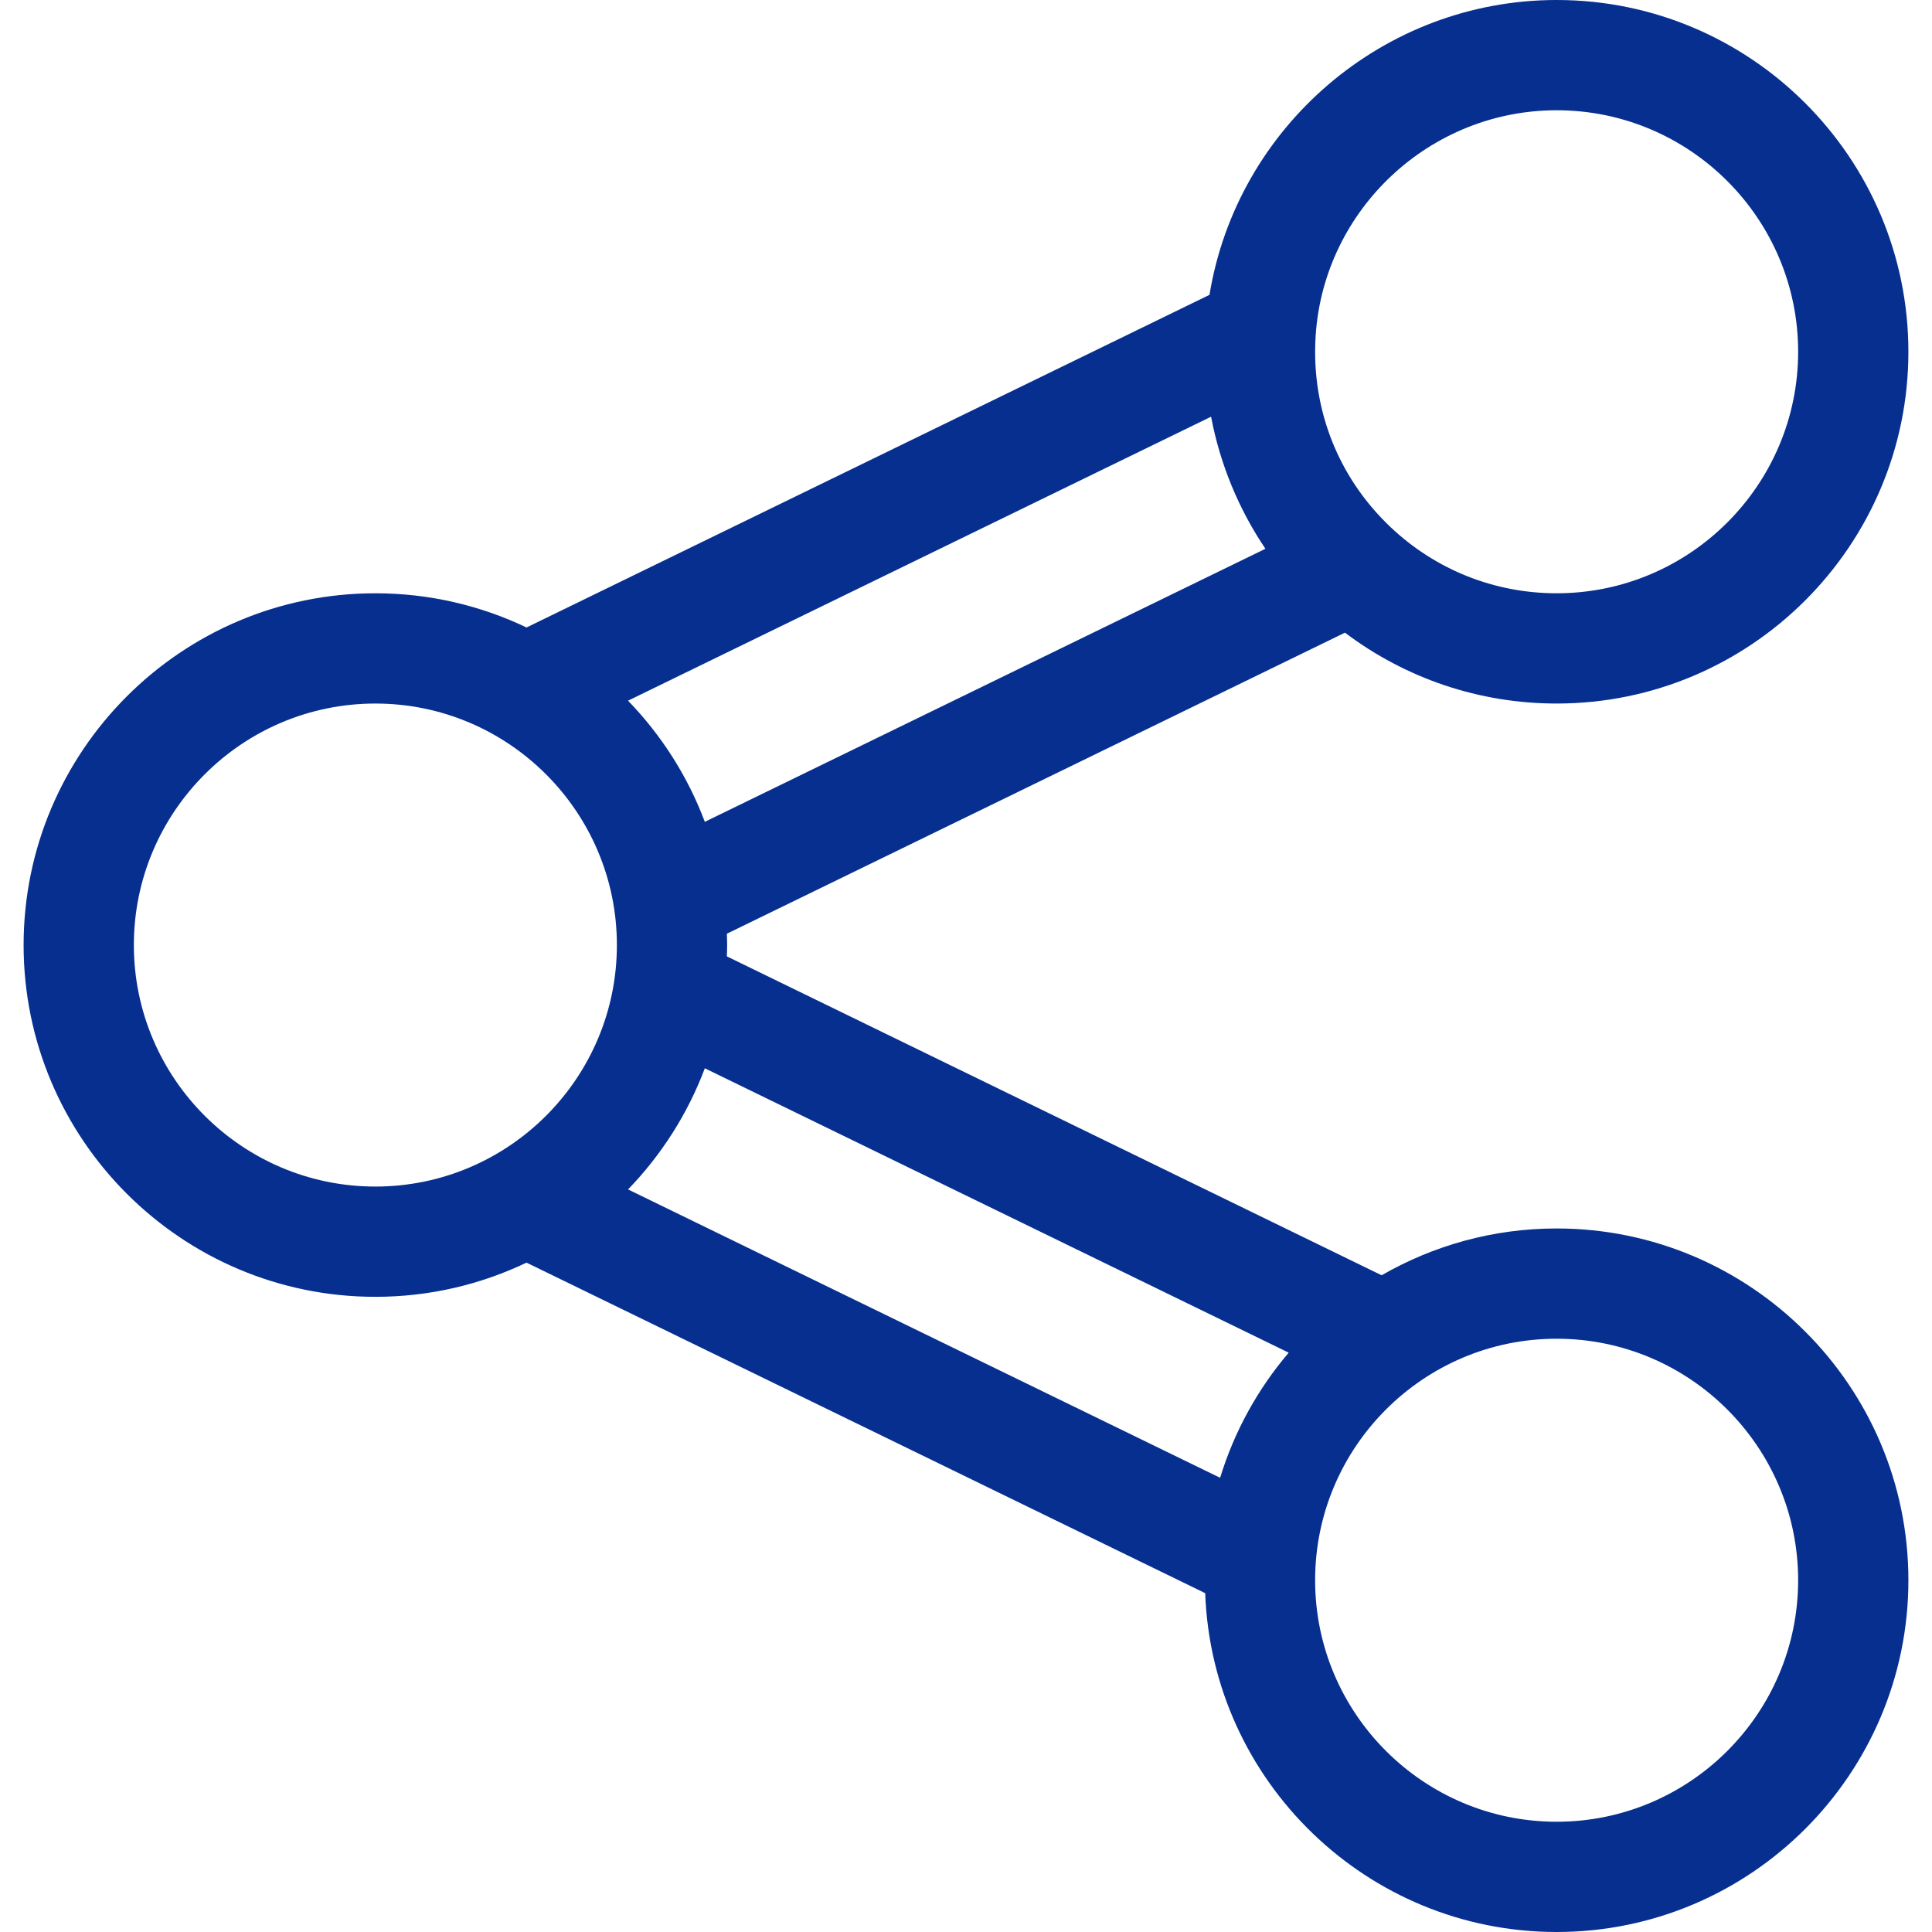 <?xml version="1.0" encoding="iso-8859-1"?>
<!-- Generator: Adobe Illustrator 18.1.1, SVG Export Plug-In . SVG Version: 6.00 Build 0)  -->
<svg xmlns="http://www.w3.org/2000/svg" xmlns:xlink="http://www.w3.org/1999/xlink" version="1.1" id="Capa_1" x="0px" y="0px" viewBox="0 0 612 612" style="enable-background:new 0 0 612 612;" xml:space="preserve" width="512px" height="512px">
<g>
	<g>
		<g>
			<path d="M493.094,389.141c-20.171,0-39.092,5.416-55.434,14.829L230.247,302.949c0.036-1.192,0.092-2.384,0.092-3.586     c0-1.202-0.054-2.394-0.092-3.587l195.8-95.366c19.249,14.537,42.629,22.45,67.046,22.45     c61.442,0,111.429-49.988,111.429-111.432C604.523,49.987,554.535,0,493.094,0C438.247,0,391.82,40.257,383.131,93.398     L166.79,198.766c-14.516-6.937-30.754-10.83-47.884-10.83c-61.442,0-111.429,49.988-111.429,111.429     c0,61.444,49.988,111.429,111.429,111.429c17.134,0,33.369-3.894,47.884-10.83l214.98,104.704     C383.935,564.217,433.028,612,493.094,612c61.442,0,111.429-49.987,111.429-111.429S554.536,389.141,493.094,389.141z      M416.773,106.113c2.734-39.918,36.256-71.187,76.321-71.187c42.185,0,76.503,34.319,76.503,76.503     c0,42.185-34.318,76.506-76.503,76.506c-19.615,0-38.266-7.415-52.52-20.877c-15.465-14.609-23.983-34.364-23.983-55.63     C416.591,109.665,416.654,107.874,416.773,106.113z M383.634,132.002c2.833,14.96,8.705,29.223,17.213,41.834L223.264,260.33     c-5.424-14.454-13.774-27.478-24.319-38.375L383.634,132.002z M42.403,299.365c0-42.183,34.321-76.503,76.503-76.503     c42.185,0,76.506,34.319,76.506,76.503s-34.321,76.503-76.506,76.503C76.724,375.867,42.403,341.548,42.403,299.365z      M386.5,468.122l-187.552-91.346c10.542-10.897,18.892-23.923,24.319-38.375l184.957,90.085     C398.473,439.945,390.993,453.383,386.5,468.122z M493.094,577.074c-42.182,0-76.503-34.319-76.503-76.503     s34.321-76.503,76.503-76.503c42.185,0,76.503,34.319,76.503,76.503S535.279,577.074,493.094,577.074z" fill="#062f8f"/>
		</g>
	</g>
</g>
<g>
</g>
<g>
</g>
<g>
</g>
<g>
</g>
<g>
</g>
<g>
</g>
<g>
</g>
<g>
</g>
<g>
</g>
<g>
</g>
<g>
</g>
<g>
</g>
<g>
</g>
<g>
</g>
<g>
</g>
</svg>
